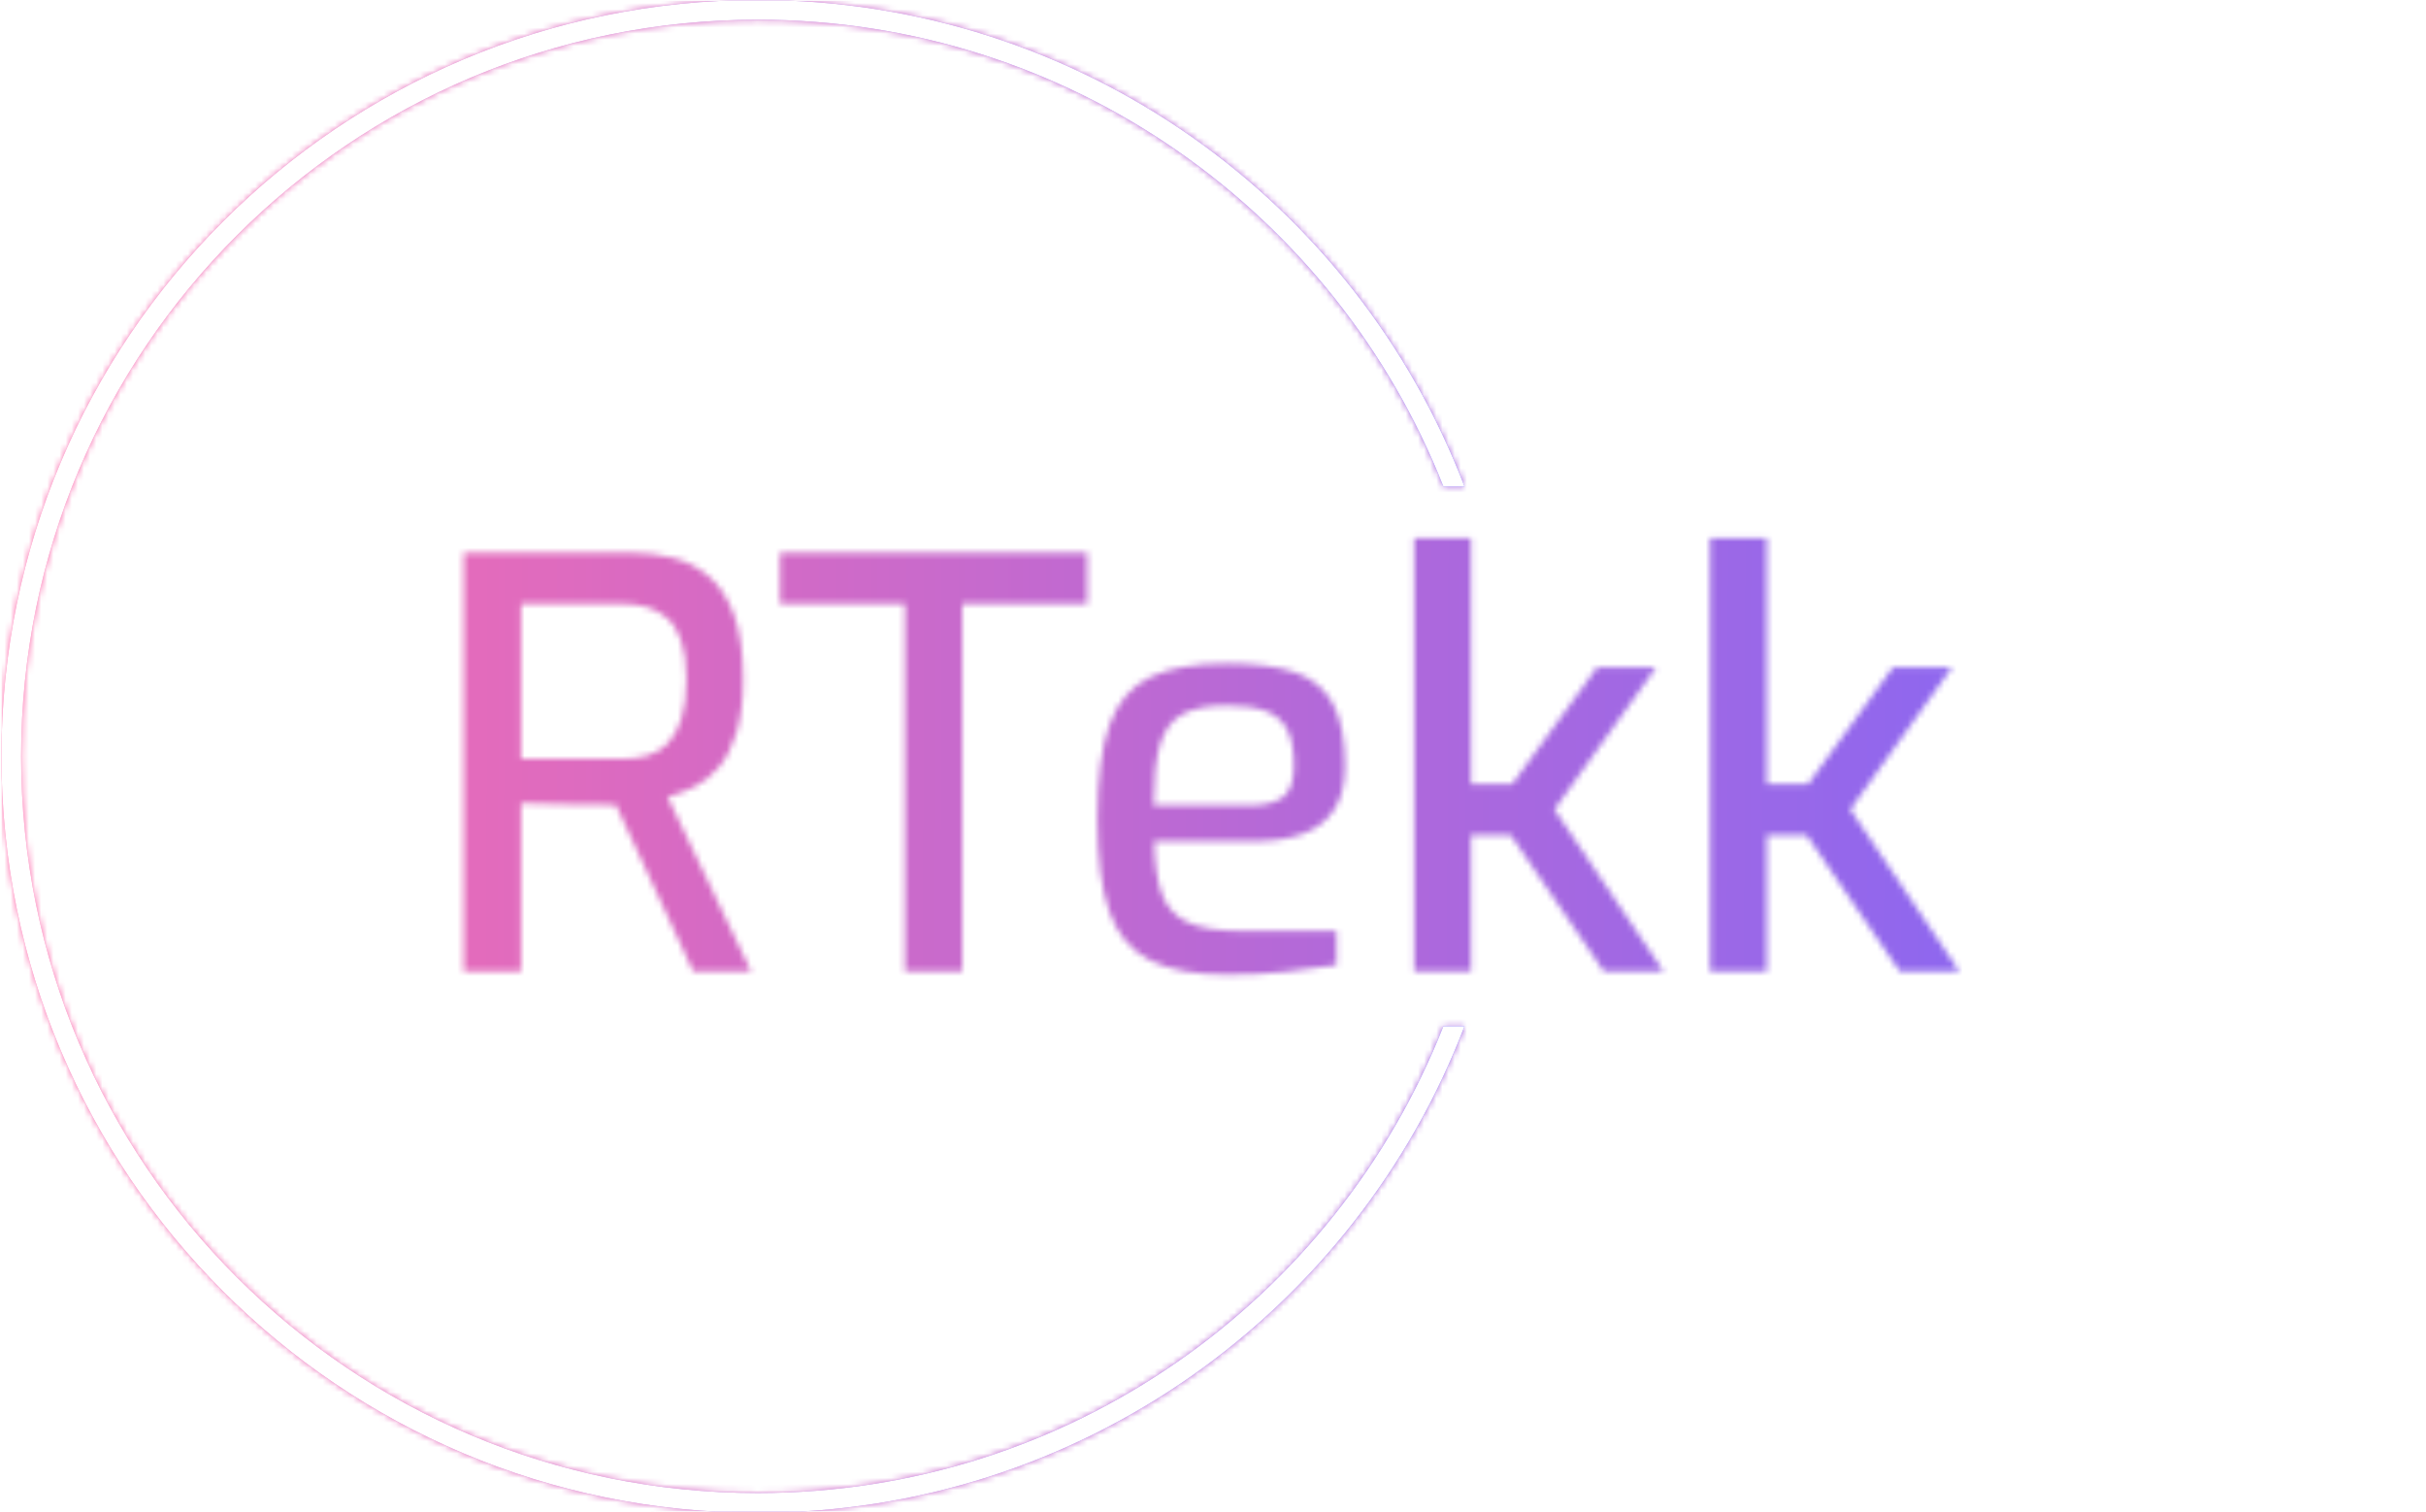 <svg xmlns="http://www.w3.org/2000/svg" version="1.1" xmlns:xlink="http://www.w3.org/1999/xlink" xmlns:svgjs="http://svgjs.dev/svgjs" width="1000" height="623" viewBox="0 0 1000 623"><g transform="matrix(1,0,0,1,-0.606,0.252)"><svg viewBox="0 0 396 247" data-background-color="#ffffff" preserveAspectRatio="xMidYMid meet" height="623" width="1000" xmlns="http://www.w3.org/2000/svg" xmlns:xlink="http://www.w3.org/1999/xlink"><g id="tight-bounds" transform="matrix(1,0,0,1,0.24,-0.1)"><svg viewBox="0 0 395.52 247.2" height="247.2" width="395.52"><rect width="395.52" height="247.2" fill="url(#679c8721-33b0-480f-a6f2-a2fca1e62f56)" mask="url(#053efc54-c315-4990-9cff-5575a1523b92)" data-fill-palette-color="tertiary"></rect><g><svg></svg></g><g><svg viewBox="0 0 395.52 247.2" height="247.2" width="395.52"><g transform="matrix(1,0,0,1,75.544,87.919)"><svg viewBox="0 0 244.431 71.362" height="71.362" width="244.431"><g><svg viewBox="0 0 244.431 71.362" height="71.362" width="244.431"><g><svg viewBox="0 0 244.431 71.362" height="71.362" width="244.431"><g><svg viewBox="0 0 244.431 71.362" height="71.362" width="244.431"><g id="textblocktransform"><svg viewBox="0 0 244.431 71.362" height="71.362" width="244.431" id="textblock"><g><svg viewBox="0 0 244.431 71.362" height="71.362" width="244.431"><g transform="matrix(1,0,0,1,0,0)"><svg width="244.431" viewBox="3.65 -38.15 131.69 38.45" height="71.362" data-palette-color="url(#d8248604-af20-4c2b-b18b-45b0992b2d4a)"></svg></g></svg></g></svg></g></svg></g></svg></g></svg></g></svg></g><g><path d="M0 123.6c0-68.262 55.338-123.6 123.6-123.6 52.725 0 97.739 33.013 115.499 79.496l-3.452 0c-17.596-44.667-61.13-76.278-112.047-76.278-66.485 0-120.382 53.897-120.382 120.382 0 66.485 53.897 120.382 120.382 120.382 50.917 0 94.45-31.611 112.047-76.278h3.452c-17.76 46.483-62.774 79.496-115.499 79.496-68.262 0-123.6-55.338-123.6-123.6z" fill="url(#679c8721-33b0-480f-a6f2-a2fca1e62f56)" stroke="transparent" data-fill-palette-color="tertiary"></path></g></svg></g><defs></defs><mask id="0f08c723-7e27-4360-b987-74adcf49afdf"><g id="SvgjsG1023"><svg viewBox="0 0 395.52 247.2" height="247.2" width="395.52"><g><svg></svg></g><g><svg viewBox="0 0 395.52 247.2" height="247.2" width="395.52"><g transform="matrix(1,0,0,1,75.544,87.919)"><svg viewBox="0 0 244.431 71.362" height="71.362" width="244.431"><g><svg viewBox="0 0 244.431 71.362" height="71.362" width="244.431"><g><svg viewBox="0 0 244.431 71.362" height="71.362" width="244.431"><g><svg viewBox="0 0 244.431 71.362" height="71.362" width="244.431"><g id="SvgjsG1022"><svg viewBox="0 0 244.431 71.362" height="71.362" width="244.431" id="SvgjsSvg1021"><g><svg viewBox="0 0 244.431 71.362" height="71.362" width="244.431"><g transform="matrix(1,0,0,1,0,0)"><svg width="244.431" viewBox="3.65 -38.15 131.69 38.45" height="71.362" data-palette-color="url(#d8248604-af20-4c2b-b18b-45b0992b2d4a)"><path d="M8.7 0L3.65 0 3.65-36.85 18.4-36.85Q20.3-36.85 22.08-36.4 23.85-35.95 25.25-34.75 26.65-33.55 27.45-31.38 28.25-29.2 28.25-25.7L28.25-25.7Q28.25-22.85 27.65-20.95 27.05-19.05 26.08-17.93 25.1-16.8 23.93-16.23 22.75-15.65 21.6-15.35L21.6-15.35 28.95 0 23.85 0 17.05-14.65Q16.3-14.65 15.23-14.68 14.15-14.7 12.98-14.7 11.8-14.7 10.68-14.75 9.55-14.8 8.7-14.8L8.7-14.8 8.7 0ZM8.7-32.35L8.7-18.7 17.6-18.7Q18.8-18.7 19.8-18.98 20.8-19.25 21.58-20.03 22.35-20.8 22.8-22.18 23.25-23.55 23.25-25.7L23.25-25.7Q23.25-27.8 22.8-29.1 22.35-30.4 21.55-31.1 20.75-31.8 19.75-32.08 18.75-32.35 17.6-32.35L17.6-32.35 8.7-32.35ZM47.55 0L42.5 0 42.5-32.35 31.5-32.35 31.5-36.85 58.55-36.85 58.55-32.35 47.55-32.35 47.55 0ZM70.9 0.3L70.9 0.3Q66.65 0.3 64.12-0.95 61.6-2.2 60.52-5.18 59.45-8.15 59.45-13.4L59.45-13.4Q59.45-18.75 60.52-21.73 61.6-24.7 64.09-25.9 66.59-27.1 70.84-27.1L70.84-27.1Q74.55-27.1 76.82-26.33 79.09-25.55 80.17-23.58 81.25-21.6 81.25-18.1L81.25-18.1Q81.25-15.65 80.27-14.2 79.3-12.75 77.52-12.1 75.75-11.45 73.3-11.45L73.3-11.45 64.45-11.45Q64.5-8.55 65.12-6.83 65.75-5.1 67.37-4.33 69-3.55 72.15-3.55L72.15-3.55 80.5-3.55 80.5-0.55Q78.34-0.25 76.09 0.03 73.84 0.3 70.9 0.3ZM64.4-14.6L64.4-14.6 72.84-14.6Q74.84-14.6 75.8-15.35 76.75-16.1 76.75-18.1L76.75-18.1Q76.75-20.1 76.17-21.25 75.59-22.4 74.3-22.9 73-23.4 70.84-23.4L70.84-23.4Q68.4-23.4 66.97-22.65 65.55-21.9 64.97-20 64.4-18.1 64.4-14.6ZM92.34 0L87.34 0 87.34-38.15 92.34-38.15 92.34-16.5 95.99-16.5 103.44-26.75 108.64-26.75 99.69-14.25 109.29 0 104.04 0 95.84-12 92.34-12 92.34 0ZM118.39 0L113.39 0 113.39-38.15 118.39-38.15 118.39-16.5 122.04-16.5 129.49-26.75 134.69-26.75 125.74-14.25 135.34 0 130.09 0 121.89-12 118.39-12 118.39 0Z" opacity="1" transform="matrix(1,0,0,1,0,0)" fill="white" class="wordmark-text-0" id="SvgjsPath1020"></path></svg></g></svg></g></svg></g></svg></g></svg></g></svg></g></svg></g><g></g></svg></g><defs></defs></svg></g></mask><linearGradient x1="0" x2="1" y1="0.548" y2="0.55" id="d8248604-af20-4c2b-b18b-45b0992b2d4a"><stop stop-color="#ff6cab" offset="0"></stop><stop stop-color="#7366ff" offset="1"></stop></linearGradient><rect width="395.52" height="247.2" fill="url(#d8248604-af20-4c2b-b18b-45b0992b2d4a)" mask="url(#0f08c723-7e27-4360-b987-74adcf49afdf)" data-fill-palette-color="primary"></rect><mask id="053efc54-c315-4990-9cff-5575a1523b92"><g id="SvgjsG1030"><svg viewBox="0 0 395.52 247.2" height="247.2" width="395.52"><g><svg></svg></g><g><svg viewBox="0 0 395.52 247.2" height="247.2" width="395.52"><g transform="matrix(1,0,0,1,75.544,87.919)"><svg viewBox="0 0 244.431 71.362" height="71.362" width="244.431"><g><svg viewBox="0 0 244.431 71.362" height="71.362" width="244.431"><g><svg viewBox="0 0 244.431 71.362" height="71.362" width="244.431"><g><svg viewBox="0 0 244.431 71.362" height="71.362" width="244.431"><g id="SvgjsG1029"><svg viewBox="0 0 244.431 71.362" height="71.362" width="244.431" id="SvgjsSvg1028"><g><svg viewBox="0 0 244.431 71.362" height="71.362" width="244.431"><g transform="matrix(1,0,0,1,0,0)"><svg width="244.431" viewBox="3.65 -38.15 131.69 38.45" height="71.362" data-palette-color="url(#d8248604-af20-4c2b-b18b-45b0992b2d4a)"></svg></g></svg></g></svg></g></svg></g></svg></g></svg></g></svg></g><g><path d="M0 123.6c0-68.262 55.338-123.6 123.6-123.6 52.725 0 97.739 33.013 115.499 79.496l-3.452 0c-17.596-44.667-61.13-76.278-112.047-76.278-66.485 0-120.382 53.897-120.382 120.382 0 66.485 53.897 120.382 120.382 120.382 50.917 0 94.45-31.611 112.047-76.278h3.452c-17.76 46.483-62.774 79.496-115.499 79.496-68.262 0-123.6-55.338-123.6-123.6z" fill="white" stroke="transparent"></path></g></svg></g><defs></defs><mask><g id="SvgjsG1027"><svg viewBox="0 0 395.52 247.2" height="247.2" width="395.52"><g><svg></svg></g><g><svg viewBox="0 0 395.52 247.2" height="247.2" width="395.52"><g transform="matrix(1,0,0,1,75.544,87.919)"><svg viewBox="0 0 244.431 71.362" height="71.362" width="244.431"><g><svg viewBox="0 0 244.431 71.362" height="71.362" width="244.431"><g><svg viewBox="0 0 244.431 71.362" height="71.362" width="244.431"><g><svg viewBox="0 0 244.431 71.362" height="71.362" width="244.431"><g id="SvgjsG1026"><svg viewBox="0 0 244.431 71.362" height="71.362" width="244.431" id="SvgjsSvg1025"><g><svg viewBox="0 0 244.431 71.362" height="71.362" width="244.431"><g transform="matrix(1,0,0,1,0,0)"><svg width="244.431" viewBox="3.65 -38.15 131.69 38.45" height="71.362" data-palette-color="url(#d8248604-af20-4c2b-b18b-45b0992b2d4a)"></svg></g></svg></g></svg></g></svg></g></svg></g></svg></g></svg></g><g></g></svg></g><defs></defs></svg></g></mask></svg></g></mask><linearGradient x1="0" x2="1" y1="0.548" y2="0.55" id="679c8721-33b0-480f-a6f2-a2fca1e62f56"><stop stop-color="#ff6cab" offset="0"></stop><stop stop-color="#7366ff" offset="1"></stop></linearGradient></svg><rect width="395.52" height="247.2" fill="none" stroke="none" visibility="hidden"></rect></g></svg></g></svg>